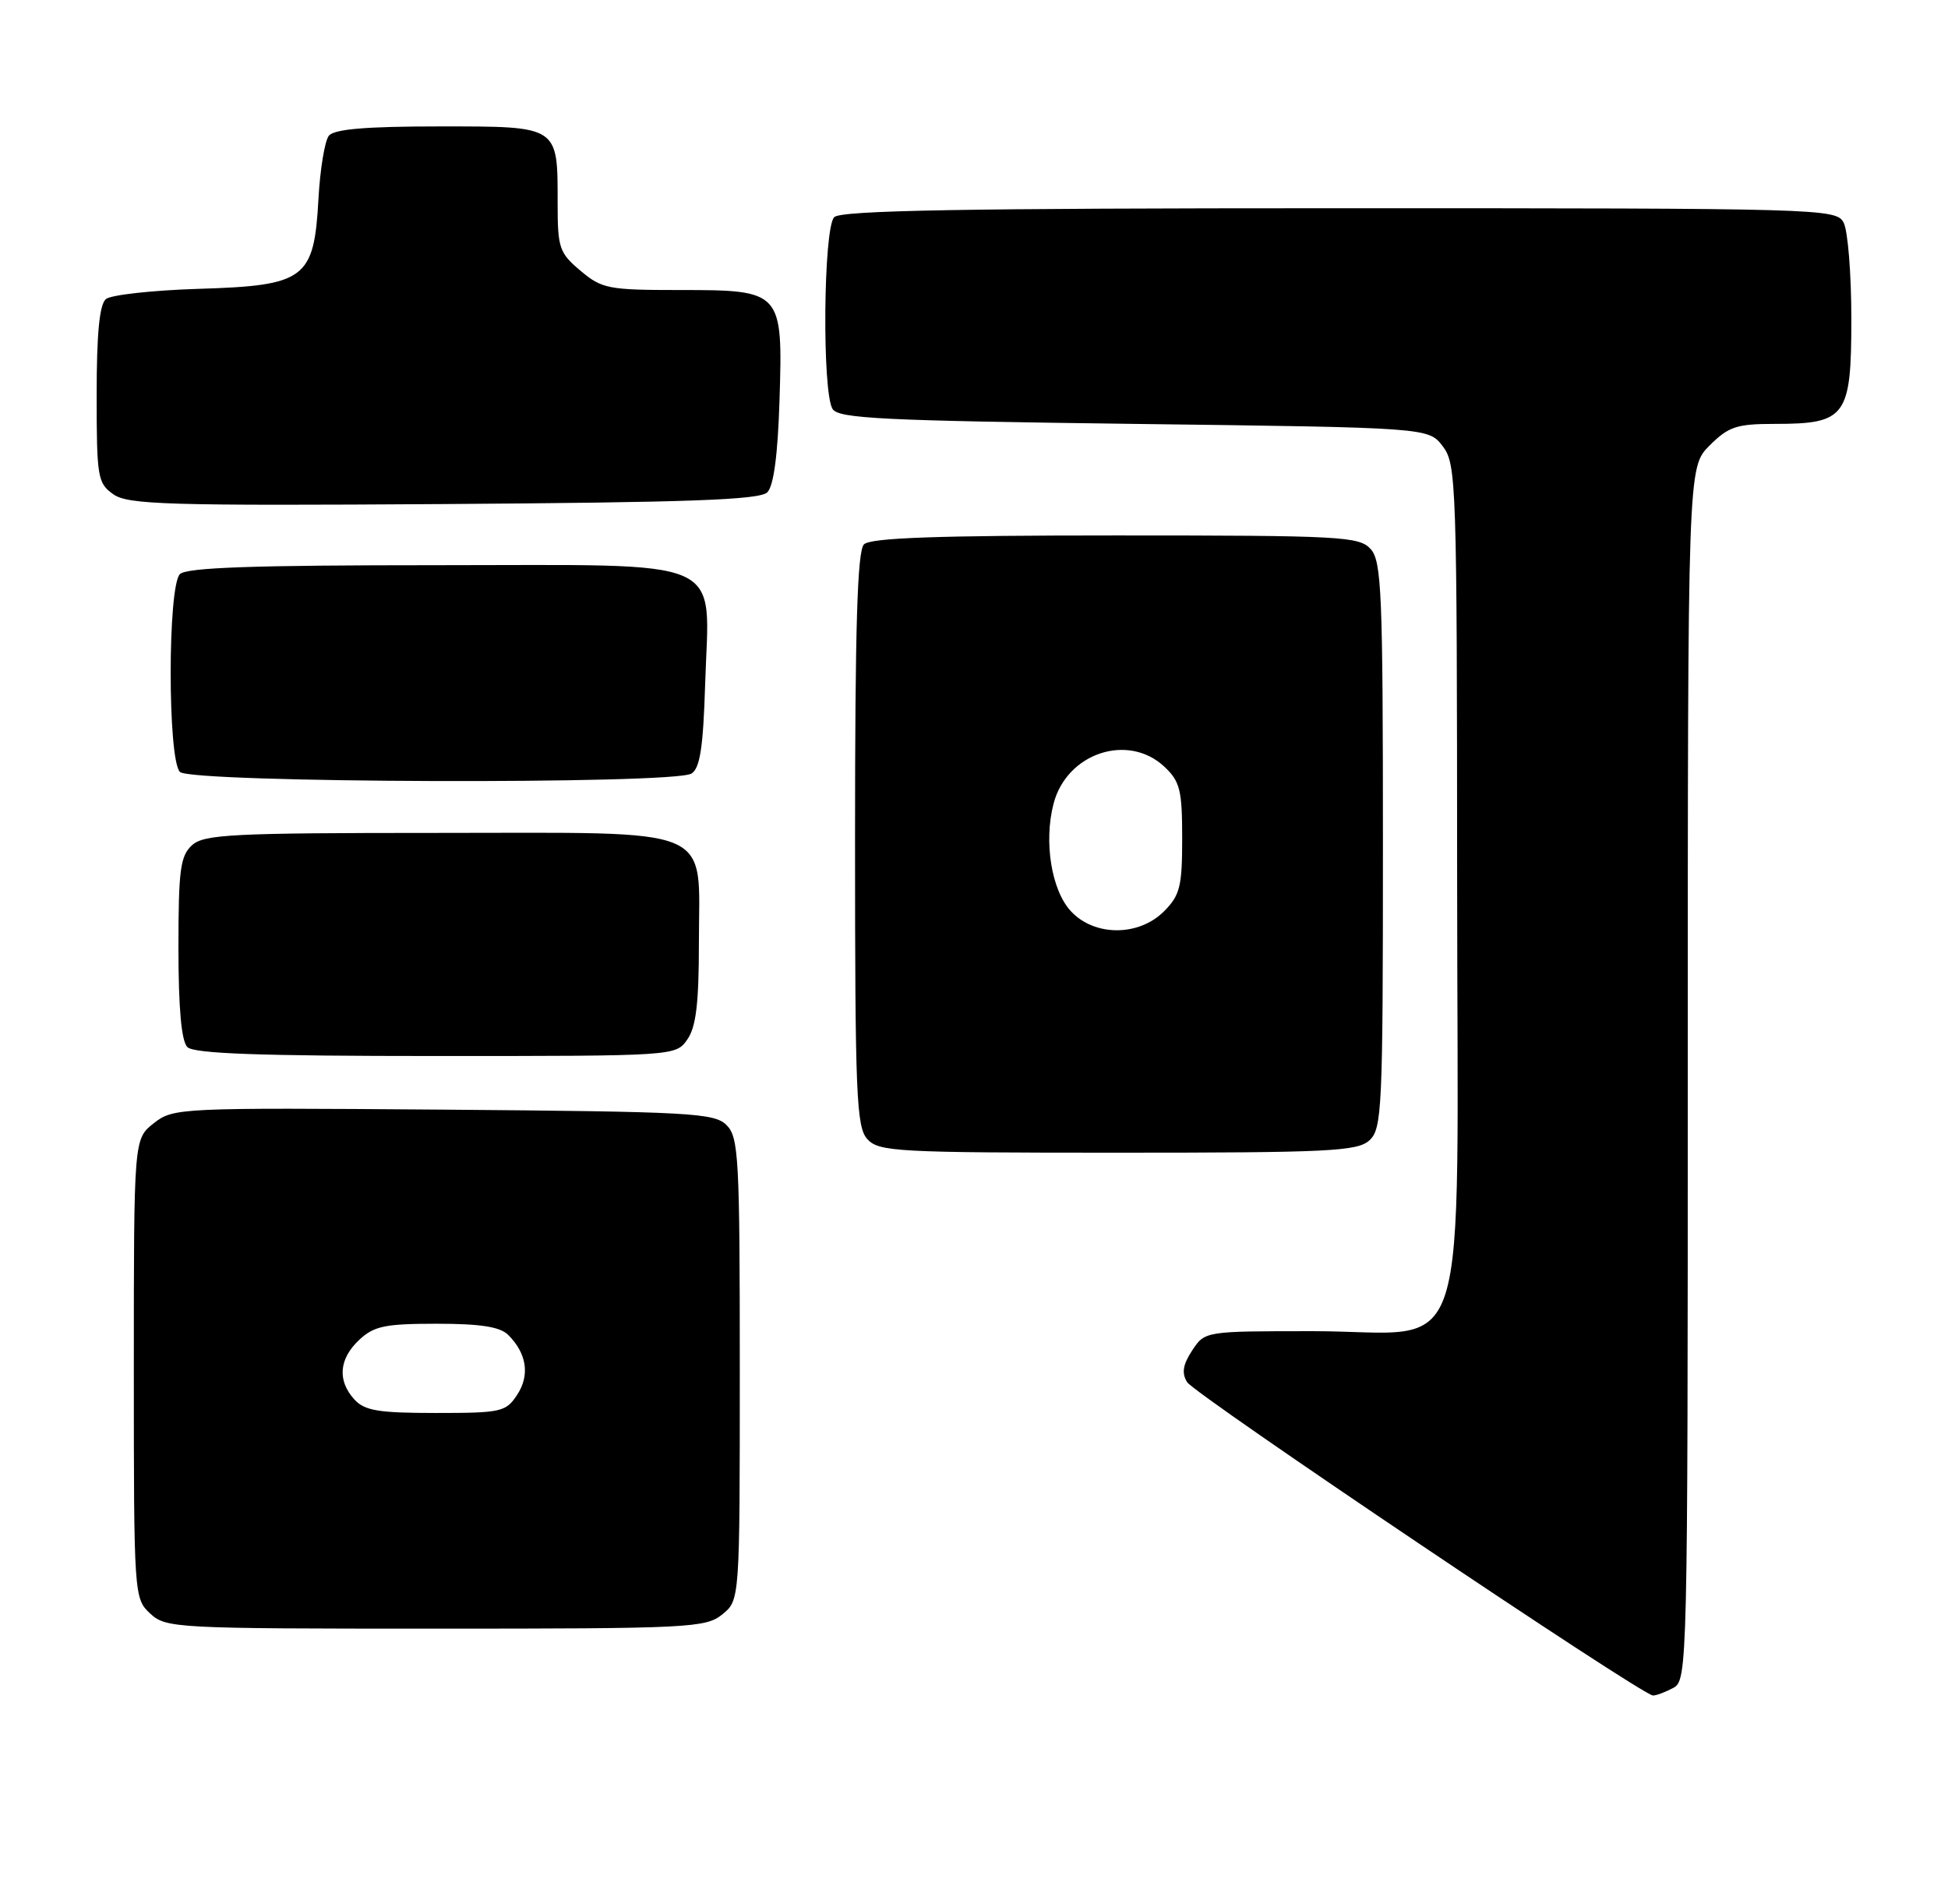 <?xml version="1.0" encoding="UTF-8" standalone="no"?>
<!DOCTYPE svg PUBLIC "-//W3C//DTD SVG 1.1//EN" "http://www.w3.org/Graphics/SVG/1.1/DTD/svg11.dtd" >
<svg xmlns="http://www.w3.org/2000/svg" xmlns:xlink="http://www.w3.org/1999/xlink" version="1.1" viewBox="0 0 262 256">
 <g >
 <path fill="currentColor"
d=" M 225.07 226.96 C 226.95 225.95 227.00 223.98 227.00 144.39 C 227.00 62.85 227.00 62.85 229.92 59.92 C 232.49 57.36 233.56 57.00 238.70 57.00 C 248.30 57.00 249.00 56.04 249.00 42.88 C 249.00 36.82 248.53 31.00 247.96 29.93 C 246.96 28.05 245.15 28.00 180.16 28.00 C 129.57 28.00 113.11 28.29 112.20 29.20 C 110.74 30.66 110.55 52.74 111.98 55.00 C 112.78 56.28 118.79 56.57 152.52 57.00 C 192.12 57.50 192.12 57.50 194.04 60.00 C 195.88 62.40 195.96 64.83 195.98 118.30 C 196.00 185.91 198.21 179.00 176.57 179.00 C 162.05 179.00 162.05 179.00 160.34 181.60 C 159.09 183.50 158.91 184.64 159.66 185.85 C 160.70 187.53 220.83 227.97 222.32 227.99 C 222.76 228.00 224.00 227.53 225.07 226.96 Z  M 97.14 217.09 C 99.50 215.18 99.50 215.18 99.50 184.12 C 99.50 155.65 99.35 152.92 97.72 151.29 C 96.08 149.65 92.92 149.48 59.64 149.21 C 24.04 148.94 23.31 148.97 20.68 151.04 C 18.00 153.15 18.00 153.15 18.00 184.03 C 18.00 214.52 18.03 214.95 20.19 216.96 C 22.31 218.94 23.53 219.00 58.58 219.00 C 92.73 219.00 94.91 218.89 97.14 217.09 Z  M 184.17 153.35 C 185.88 151.80 186.00 149.23 186.00 113.67 C 186.00 79.70 185.82 75.46 184.35 73.83 C 182.81 72.13 180.40 72.00 150.05 72.00 C 125.99 72.00 117.08 72.32 116.20 73.20 C 115.31 74.09 115.00 84.28 115.00 112.87 C 115.00 147.27 115.18 151.54 116.65 153.17 C 118.19 154.87 120.58 155.00 150.33 155.00 C 178.71 155.00 182.55 154.81 184.17 153.35 Z  M 92.44 139.78 C 93.62 138.10 94.00 134.91 94.00 126.78 C 94.00 110.80 96.85 112.00 58.83 112.00 C 31.23 112.00 27.45 112.19 25.83 113.65 C 24.25 115.09 24.00 116.96 24.00 127.45 C 24.00 135.57 24.40 140.00 25.20 140.80 C 26.08 141.68 34.90 142.00 58.64 142.00 C 90.83 142.00 90.89 142.00 92.44 139.78 Z  M 93.00 104.02 C 94.15 103.30 94.58 100.49 94.84 92.00 C 95.37 74.59 98.55 76.00 58.68 76.00 C 34.13 76.00 25.09 76.31 24.20 77.20 C 22.54 78.86 22.54 102.14 24.20 103.80 C 25.69 105.29 90.66 105.50 93.00 104.02 Z  M 103.20 66.20 C 104.06 65.34 104.61 61.19 104.84 53.88 C 105.30 39.10 105.20 39.00 91.42 39.00 C 81.83 39.00 80.95 38.83 78.08 36.41 C 75.22 34.01 75.00 33.35 75.00 27.35 C 75.00 16.85 75.24 17.00 59.09 17.00 C 49.22 17.00 44.95 17.36 44.23 18.25 C 43.68 18.94 43.05 22.76 42.83 26.76 C 42.24 37.53 41.07 38.40 26.72 38.84 C 20.55 39.03 14.94 39.65 14.25 40.21 C 13.38 40.93 13.00 44.83 13.00 53.07 C 13.00 64.19 13.13 64.98 15.25 66.47 C 17.23 67.86 22.53 68.02 59.70 67.78 C 92.66 67.56 102.19 67.22 103.20 66.20 Z  M 47.65 188.17 C 45.35 185.63 45.59 182.73 48.31 180.17 C 50.30 178.31 51.79 178.00 58.74 178.00 C 64.64 178.00 67.27 178.41 68.36 179.51 C 70.85 182.00 71.29 184.91 69.56 187.55 C 68.05 189.86 67.42 190.00 58.63 190.00 C 50.87 190.00 49.03 189.69 47.65 188.17 Z  M 144.06 122.56 C 141.42 119.75 140.36 113.22 141.70 108.07 C 143.47 101.26 151.72 98.51 156.62 103.11 C 158.71 105.08 159.00 106.25 159.00 112.72 C 159.00 119.21 158.71 120.38 156.55 122.55 C 153.16 125.93 147.23 125.94 144.06 122.56 Z "/>
</g>
</svg>